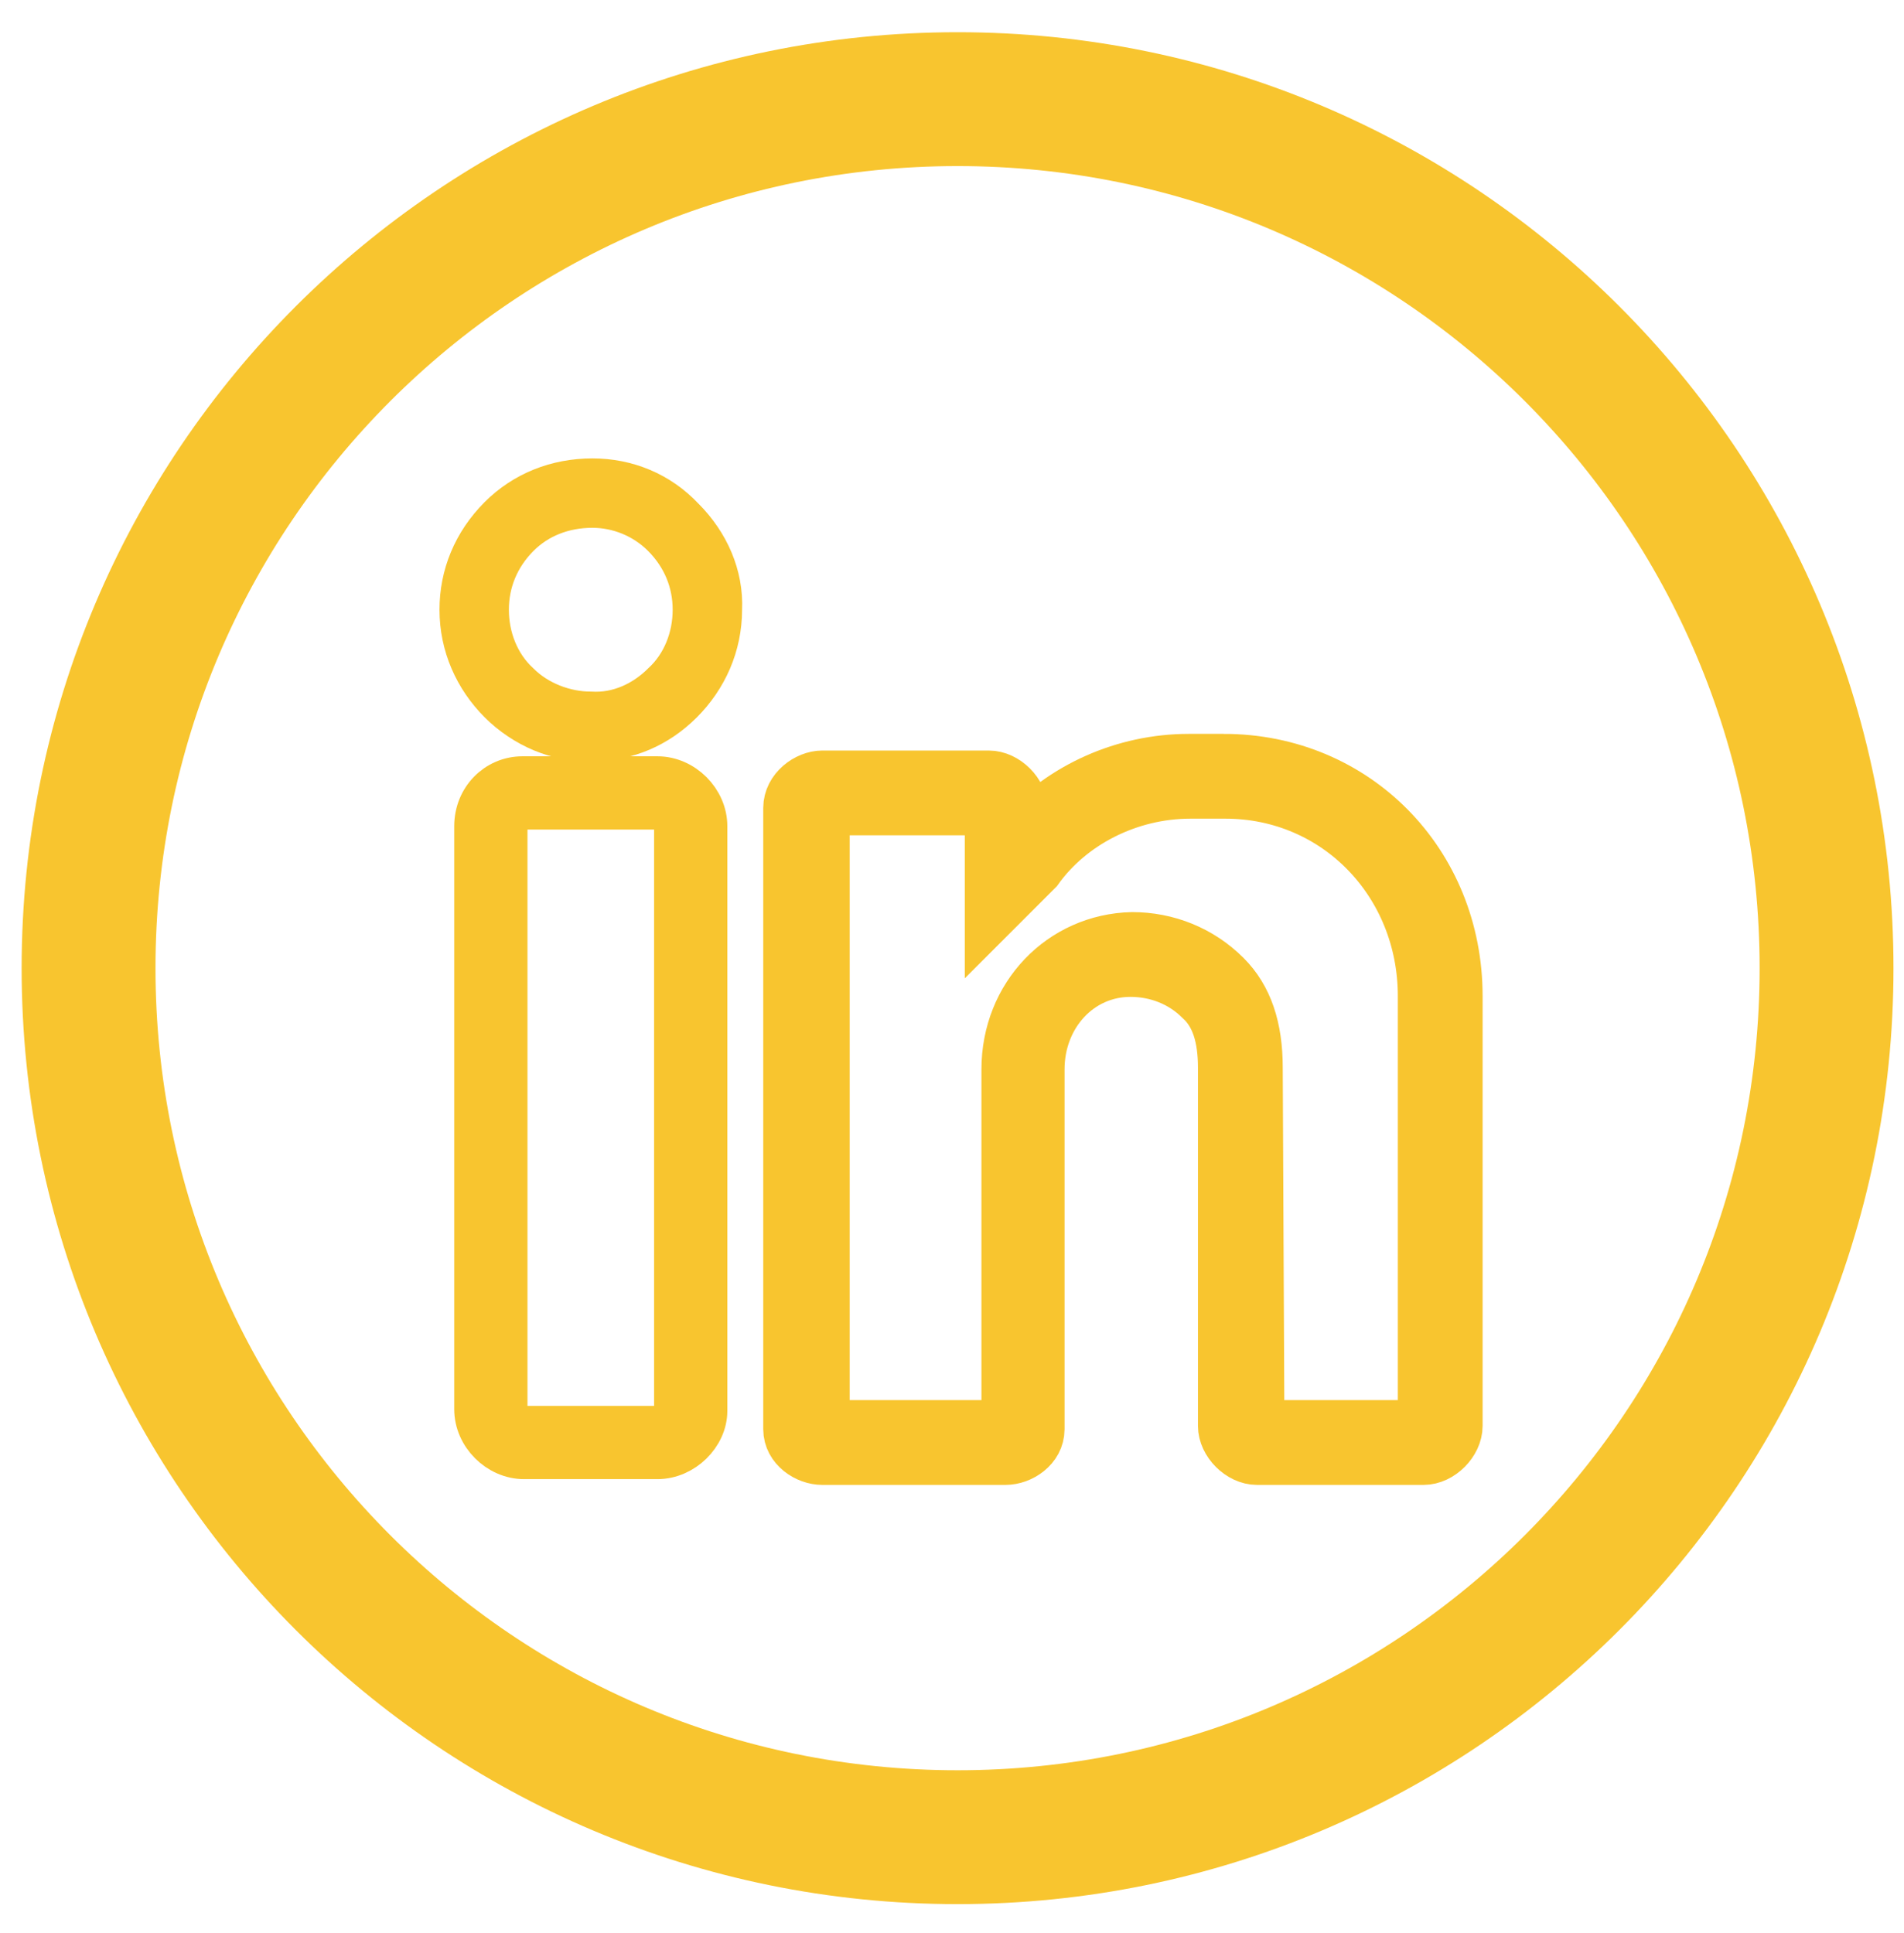 <?xml version="1.0" encoding="UTF-8" standalone="no"?>
<svg
   xmlns:dc="http://purl.org/dc/elements/1.1/"
   xmlns:cc="http://creativecommons.org/ns#"
   xmlns:rdf="http://www.w3.org/1999/02/22-rdf-syntax-ns#"
   xmlns:svg="http://www.w3.org/2000/svg"
   xmlns="http://www.w3.org/2000/svg"
   xmlns:xlink="http://www.w3.org/1999/xlink"
   xmlns:sodipodi="http://sodipodi.sourceforge.net/DTD/sodipodi-0.dtd"
   xmlns:inkscape="http://www.inkscape.org/namespaces/inkscape"
   width="198mm"
   height="201mm"
   viewBox="0 0 198 201"
   version="1.1"
   id="svg37"
   inkscape:version="1.0.2 (1.0.2+r75+1)"
   sodipodi:docname="icon-linkedin.svg"
   inkscape:export-filename="/home/dipper_gomes_/Documentos/Meus_Projetos/Meu-Site/_imagens/linkedin.png"
   inkscape:export-xdpi="90"
   inkscape:export-ydpi="90">
  <defs
     id="defs31">
    <linearGradient
       inkscape:collect="always"
       id="linearGradient3996">
      <stop
         style="stop-color:#000000;stop-opacity:1;"
         offset="0"
         id="stop3992" />
      <stop
         style="stop-color:#000000;stop-opacity:0;"
         offset="1"
         id="stop3994" />
    </linearGradient>
    <linearGradient
       inkscape:collect="always"
       xlink:href="#linearGradient3996"
       id="linearGradient3998"
       x1="3424.337"
       y1="623.534"
       x2="3717.402"
       y2="623.534"
       gradientUnits="userSpaceOnUse" />
  </defs>
  <sodipodi:namedview
     id="base"
     pagecolor="#ffffff"
     bordercolor="#666666"
     borderopacity="1.0"
     inkscape:pageopacity="0.0"
     inkscape:pageshadow="2"
     inkscape:zoom="0.49497475"
     inkscape:cx="569.46745"
     inkscape:cy="279.90878"
     inkscape:document-units="mm"
     inkscape:current-layer="layer1"
     inkscape:document-rotation="0"
     showgrid="false"
     inkscape:window-width="1366"
     inkscape:window-height="704"
     inkscape:window-x="0"
     inkscape:window-y="27"
     inkscape:window-maximized="1" />
  <g
     inkscape:label="Layer 1"
     inkscape:groupmode="layer"
     id="layer1">
    <g
       id="g67"
       transform="matrix(0.353,0,0,0.353,31.156,51.19)"
       style="fill:none;fill-opacity:1;stroke:#f8c52f;stroke-opacity:1;stroke-width:1.001;stroke-miterlimit:4;stroke-dasharray:none">
      <path
         d="m 449.83,140.193 c 0,141.387 -114.613,256 -256,256 -141.387,0 -256,-114.613 -256,-256 0,-141.387 114.613,-256 256,-256 141.387,0 256,114.613 256,256 z m 0,0"
         fill="url(#a)"
         id="path44"
         style="fill:none;stroke:#f8c52f;stroke-width:39.433;stroke-miterlimit:4;stroke-dasharray:none;stroke-opacity:1;fill-opacity:1"
         inkscape:export-filename="/home/dipper_gomes_/Documentos/Meus_Projetos/Meu-Site/_imagens/linkedin.png"
         inkscape:export-xdpi="90"
         inkscape:export-ydpi="90" />
      <g
         id="g4248"
         transform="matrix(0.575,0,0,0.575,46.526,-7.111)"
         style="fill:none;fill-opacity:1;stroke:#f8c52f;stroke-width:1.739;stroke-miterlimit:4;stroke-dasharray:none;stroke-opacity:1"
         inkscape:export-filename="/home/dipper_gomes_/Documentos/Meus_Projetos/Meu-Site/_imagens/linkedin.png"
         inkscape:export-xdpi="90"
         inkscape:export-ydpi="90">
        <g
           transform="translate(1)"
           id="g4188"
           style="fill:none;fill-opacity:1;stroke:#f8c52f;stroke-width:1.739;stroke-miterlimit:4;stroke-dasharray:none;stroke-opacity:1">
          <g
             id="g4186"
             style="fill:none;fill-opacity:1;stroke:#f8c52f;stroke-width:1.739;stroke-miterlimit:4;stroke-dasharray:none;stroke-opacity:1">
            <g
               id="g4184"
               style="fill:none;fill-opacity:1;stroke:#f8c52f;stroke-width:1.739;stroke-miterlimit:4;stroke-dasharray:none;stroke-opacity:1">
              <path
                 d="M 68.12,4.267 C 49.347,4.267 32.28,11.094 19.48,23.894 5.827,37.547 -1,54.613 -1,72.533 c 0,18.773 7.68,35.84 20.48,48.64 12.8,12.8 30.72,20.48 47.787,19.627 0,0 0.853,0 1.707,0 17.067,0 33.28,-6.827 46.08,-19.627 12.8,-12.8 20.48,-29.867 20.48,-48.64 0.853,-17.92 -6.827,-34.987 -19.627,-47.787 C 103.107,11.093 86.04,4.267 68.12,4.267 Z m 34.987,104.96 c -9.387,9.387 -22.187,15.36 -35.84,14.507 -12.8,0 -26.453,-5.12 -35.84,-14.507 -10.24,-9.387 -15.36,-23.04 -15.36,-36.693 0,-13.653 5.12,-26.453 15.36,-36.693 9.387,-9.387 22.187,-14.507 36.693,-14.507 12.8,0 25.6,5.12 34.987,14.507 10.24,10.24 15.36,23.04 15.36,36.693 0,13.653 -5.12,27.306 -15.36,36.693 z"
                 id="path4178"
                 style="fill:#f8c52f;fill-opacity:1;stroke:#f8c52f;stroke-width:18.489;stroke-miterlimit:4;stroke-dasharray:none;stroke-opacity:1" />
              <path
                 d="M 101.4,157.867 H 32.28 c -13.653,0 -24.747,11.093 -24.747,25.6 v 298.667 c 0,13.653 11.947,25.6 25.6,25.6 H 101.4 c 13.653,0 25.6,-11.947 25.6,-24.747 v -299.52 c 0,-13.654 -11.947,-25.6 -25.6,-25.6 z m 8.533,325.12 c 0,4.267 -4.267,7.68 -8.533,7.68 H 33.133 c -4.267,0 -8.533,-4.267 -8.533,-8.533 V 183.467 c 0,-4.267 3.413,-8.533 7.68,-8.533 h 69.12 c 4.267,0 8.533,4.267 8.533,8.533 z"
                 id="path4180"
                 style="fill:#f8c52f;fill-opacity:1;stroke:#f8c52f;stroke-width:20.459;stroke-miterlimit:4;stroke-dasharray:none;stroke-opacity:1" />
              <path
                 d="m 391.533,149.333 h -17.92 c -33.28,0 -64.853,14.507 -85.333,37.547 v -11.947 c 0,-8.533 -8.533,-17.067 -17.067,-17.067 H 185.88 c -7.68,0 -17.067,6.827 -17.067,16.213 v 318.293 c 0,9.387 9.387,15.36 17.067,15.36 h 93.867 c 7.68,0 17.067,-5.973 17.067,-15.36 v -184.32 c 0,-28.16 20.48,-50.347 46.933,-50.347 13.653,0 26.453,5.12 35.84,14.507 8.533,7.68 11.947,19.627 11.947,34.987 v 183.467 c 0,8.533 8.533,17.067 17.067,17.067 h 85.333 c 8.533,0 17.067,-8.533 17.067,-17.067 V 270.506 C 511,202.24 458.947,149.333 391.533,149.333 Z m 102.4,340.48 -0.853,0.853 H 409.453 L 408.6,307.2 c 0,-20.48 -5.12,-35.84 -16.213,-46.933 -12.8,-12.8 -29.867,-19.627 -47.787,-19.627 -35.84,0.853 -64,29.867 -64,67.413 V 490.666 H 186.733 V 174.933 h 84.48 l 0.853,0.853 v 53.76 l 23.04,-23.04 0.853,-0.853 C 313.026,181.76 342.892,166.4 374.466,166.4 h 17.92 c 57.173,0 101.547,46.08 101.547,104.107 z"
                 id="path4182"
                 style="fill:#f8c52f;fill-opacity:1;stroke:#f8c52f;stroke-width:26.371;stroke-miterlimit:4;stroke-dasharray:none;stroke-opacity:1" />
            </g>
          </g>
        </g>
        <g
           id="g4190"
           style="fill:none;fill-opacity:1;stroke:#f8c52f;stroke-width:1.739;stroke-miterlimit:4;stroke-dasharray:none;stroke-opacity:1" />
        <g
           id="g4192"
           style="fill:none;fill-opacity:1;stroke:#f8c52f;stroke-width:1.739;stroke-miterlimit:4;stroke-dasharray:none;stroke-opacity:1" />
        <g
           id="g4194"
           style="fill:none;fill-opacity:1;stroke:#f8c52f;stroke-width:1.739;stroke-miterlimit:4;stroke-dasharray:none;stroke-opacity:1" />
        <g
           id="g4196"
           style="fill:none;fill-opacity:1;stroke:#f8c52f;stroke-width:1.739;stroke-miterlimit:4;stroke-dasharray:none;stroke-opacity:1" />
        <g
           id="g4198"
           style="fill:none;fill-opacity:1;stroke:#f8c52f;stroke-width:1.739;stroke-miterlimit:4;stroke-dasharray:none;stroke-opacity:1" />
        <g
           id="g4200"
           style="fill:none;fill-opacity:1;stroke:#f8c52f;stroke-width:1.739;stroke-miterlimit:4;stroke-dasharray:none;stroke-opacity:1" />
        <g
           id="g4202"
           style="fill:none;fill-opacity:1;stroke:#f8c52f;stroke-width:1.739;stroke-miterlimit:4;stroke-dasharray:none;stroke-opacity:1" />
        <g
           id="g4204"
           style="fill:none;fill-opacity:1;stroke:#f8c52f;stroke-width:1.739;stroke-miterlimit:4;stroke-dasharray:none;stroke-opacity:1" />
        <g
           id="g4206"
           style="fill:none;fill-opacity:1;stroke:#f8c52f;stroke-width:1.739;stroke-miterlimit:4;stroke-dasharray:none;stroke-opacity:1" />
        <g
           id="g4208"
           style="fill:none;fill-opacity:1;stroke:#f8c52f;stroke-width:1.739;stroke-miterlimit:4;stroke-dasharray:none;stroke-opacity:1" />
        <g
           id="g4210"
           style="fill:none;fill-opacity:1;stroke:#f8c52f;stroke-width:1.739;stroke-miterlimit:4;stroke-dasharray:none;stroke-opacity:1" />
        <g
           id="g4212"
           style="fill:none;fill-opacity:1;stroke:#f8c52f;stroke-width:1.739;stroke-miterlimit:4;stroke-dasharray:none;stroke-opacity:1" />
        <g
           id="g4214"
           style="fill:none;fill-opacity:1;stroke:#f8c52f;stroke-width:1.739;stroke-miterlimit:4;stroke-dasharray:none;stroke-opacity:1" />
        <g
           id="g4216"
           style="fill:none;fill-opacity:1;stroke:#f8c52f;stroke-width:1.739;stroke-miterlimit:4;stroke-dasharray:none;stroke-opacity:1" />
        <g
           id="g4218"
           style="fill:none;fill-opacity:1;stroke:#f8c52f;stroke-width:1.739;stroke-miterlimit:4;stroke-dasharray:none;stroke-opacity:1" />
      </g>
    </g>
  </g>
</svg>
